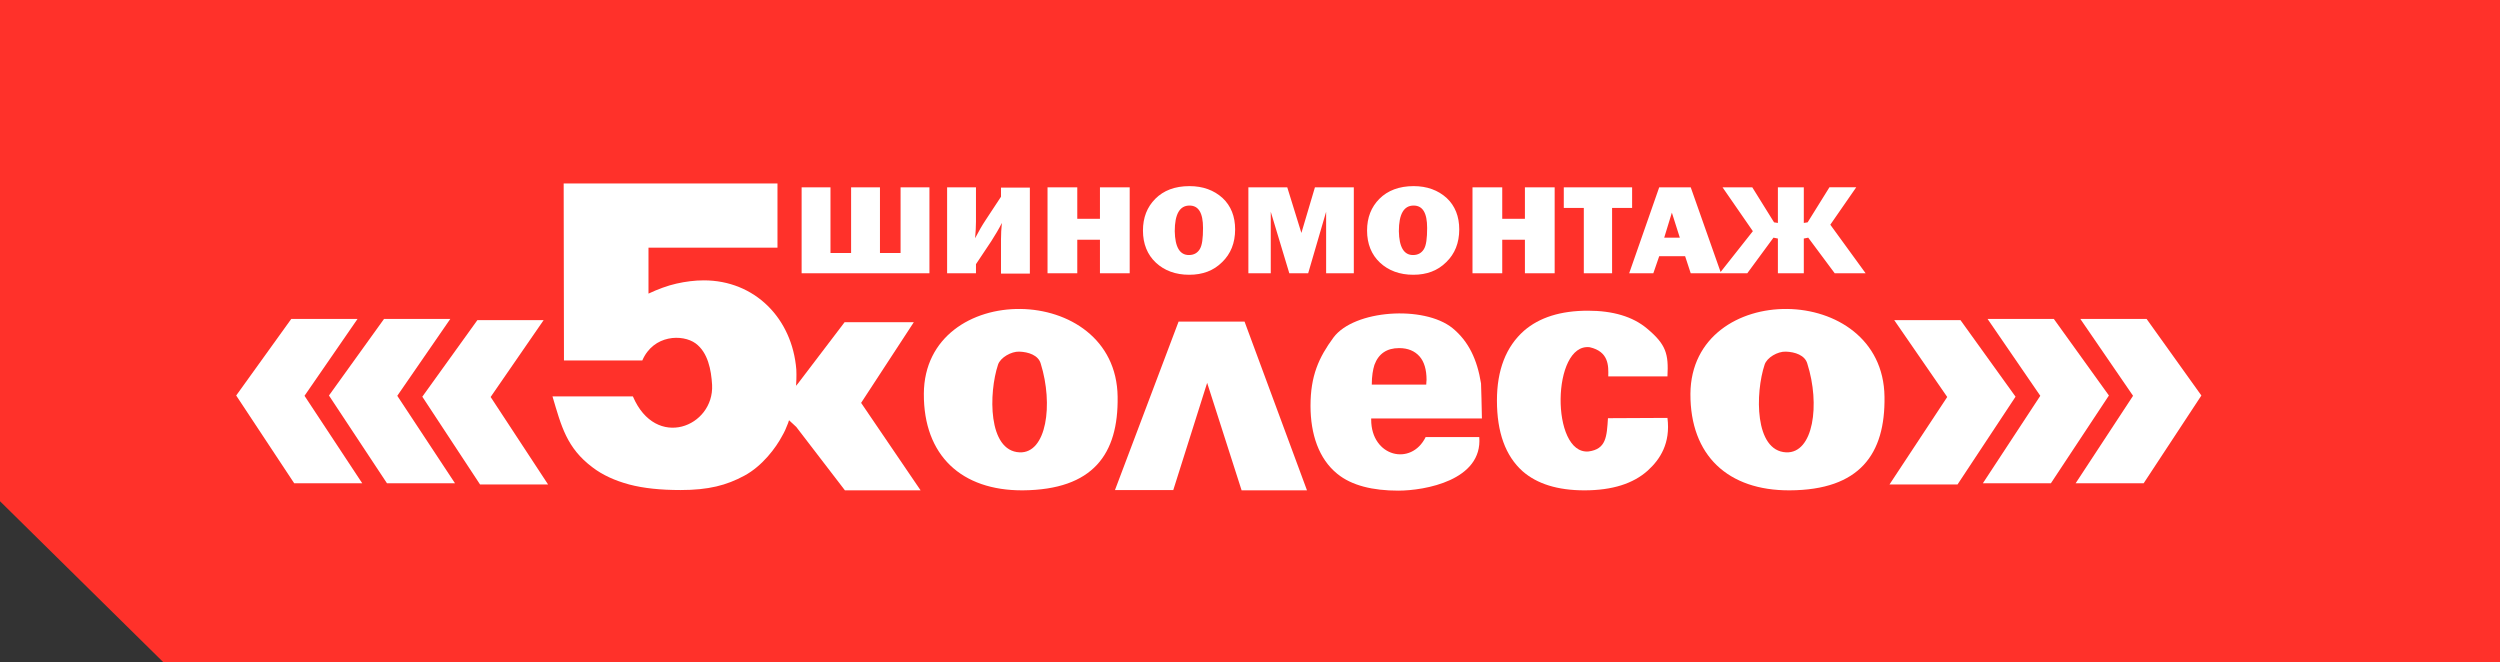 <?xml version="1.0" encoding="utf-8"?>
<!-- Generator: Adobe Illustrator 19.0.0, SVG Export Plug-In . SVG Version: 6.00 Build 0)  -->
<svg version="1.1" id="Layer_1" xmlns="http://www.w3.org/2000/svg" xmlns:xlink="http://www.w3.org/1999/xlink" x="0px" y="0px"
	 viewBox="0 0 848.9 224.8" style="enable-background:new 0 0 848.9 224.8;" xml:space="preserve">
<rect x="0" y="0" width="848.9" height="224.8" fill="#333333" stroke="none"/>
<style type="text/css">
	.st0{fill:#FF312A;}
	.st1{fill-rule:evenodd;clip-rule:evenodd;fill:#FFFFFF;}
	.st2{fill:#FFFFFF;}
	.st3{display:none;fill:#FFFFFF;}
</style>
<polygon class="st0" points="848.9,224.8 55.4,224.8 0,170.2 0,0 848.9,0 "/>
<g>
	<g>
		<polygon class="st1" points="643.2,108.7 665.7,108.7 684.4,134.7 664.7,164.5 641.6,164.5 661.2,134.8 643.2,108.7 		"/>
		<polygon class="st1" points="674.9,108.3 697.4,108.3 716.1,134.3 696.4,164.1 673.3,164.1 692.8,134.4 674.9,108.3 		"/>
		<polygon class="st1" points="706.4,108.3 728.9,108.3 747.5,134.3 727.9,164.1 704.8,164.1 724.3,134.4 706.4,108.3 		"/>
		<polygon class="st1" points="184.6,108.7 162.1,108.7 143.4,134.7 163,164.5 186.1,164.5 166.6,134.8 184.6,108.7 		"/>
		<polygon class="st1" points="152.9,108.3 130.4,108.3 111.7,134.3 131.4,164.1 154.5,164.1 134.9,134.4 152.9,108.3 		"/>
		<polygon class="st1" points="121.4,108.3 98.9,108.3 80.2,134.3 99.9,164.1 123,164.1 103.4,134.4 121.4,108.3 		"/>
	</g>
	<polygon class="st2" points="378.6,166.4 400.2,109.2 422.6,109.2 443.8,166.5 421.6,166.5 409.9,130 398.4,166.4 378.6,166.4 	"/>
	<path class="st2" d="M574,133.7c-0.1,21,12.8,32.9,33.7,32.8c23.8-0.1,32.5-12.3,32.2-31.8C639.4,95.4,574.3,94.9,574,133.7z
		 M606.5,153.6c-10.8-0.5-10.5-20.2-7.3-29.8c0.8-2.4,4.4-4.5,7.2-4.4c3.1,0.1,6.5,1.2,7.3,4.1C618.1,137.3,615.8,154,606.5,153.6z"
		/>
	<path class="st2" d="M566.2,127.8h-20.1c0.1-3.6,0.2-8.4-6.3-9.9c-12.9-1.5-13.3,36.5-0.4,35.4c6-0.8,6.2-5,6.6-11.3l20.2-0.1
		c1.1,8.6-2.5,14.1-6.7,17.9c-4.9,4.4-12,6.7-21.5,6.7c-9.1,0-16.1-2.2-21-6.5c-5.8-5.2-8.7-13.2-8.7-24c0-10.4,3.1-18.3,9.2-23.7
		c5.2-4.5,12.4-6.8,21.7-6.8c8.5,0,15.2,2,20,6C565.8,117,566.6,120.2,566.2,127.8L566.2,127.8z"/>
	<path class="st2" d="M313.7,133.7c-0.1,21,12.8,32.9,33.6,32.8c23.9-0.2,32.5-12.3,32.2-31.8C379,95.4,313.9,94.9,313.7,133.7z
		 M346.2,153.6c-10.8-0.5-10.5-20.2-7.3-29.8c0.8-2.4,4.5-4.5,7.2-4.4c3.1,0.1,6.5,1.2,7.3,4.1C357.7,137.3,355.4,154,346.2,153.6z"
		/>
	<polygon class="st2" points="267.7,133.9 266.1,141 270.4,145 286.9,166.5 312.6,166.5 292.4,136.8 310.3,109.4 286.8,109.4 
		270.9,130.3 	"/>
	<path class="st2" d="M270.4,125.5c-1.4-17.5-14.2-30.3-31.4-30.3c-3.1,0-6.2,0.4-9.3,1.1c-3.1,0.7-6.3,1.9-9.5,3.4l0-15.6H264V62.3
		h-72.6l0.1,60.1l26.6,0c3.8-8.8,13.7-9,18.1-5.8c4.2,3.1,5.3,9,5.6,14.1c0.7,14.2-19.1,22.2-26.9,3.9l-27.3,0
		c3,10.1,4.8,17.5,13.6,24.1c3.4,2.6,7.6,4.5,12.4,5.8c4.9,1.3,10.7,1.9,17.5,1.9c9.5,0,15.6-1.6,21.7-4.9
		c6.1-3.3,10.7-9.5,12.8-13.5C268.4,143.3,270.8,134.1,270.4,125.5L270.4,125.5z"/>
	<path class="st2" d="M503.2,142.1h-37.6c0,7.7,0-0.8,0,0.4c0,12.6,13.6,15.9,18.5,5.9l18.2,0c1.2,14.7-18.5,18.2-27.5,18.2
		c-8.6,0-15.8-1.7-20.7-5.7c-6.3-5.1-9.1-13.5-9.1-23.1c0-10.2,2.8-16.4,7.8-23.2c7-9.4,30.7-11,40.4-3.2c5.5,4.5,8.4,10.7,9.7,18.8
		C503,132,503.1,137.8,503.2,142.1L503.2,142.1z M484.3,130.5c0-0.7,0.1-1.2,0.1-1.5c0-3.5-0.8-6.2-2.4-8c-1.6-1.8-3.9-2.8-6.9-2.8
		c-4.2,0-7,1.9-8.4,5.7c-0.5,1.6-0.9,3.8-0.9,6.7H484.3L484.3,130.5z"/>
	<path class="st3" d="M272.4,92.1V63h9.8v22.3h7V63h9.8v22.3h7V63h9.8v29.2H272.4L272.4,92.1z M331.6,89.1v3.1h-9.8V63h9.8v11.7
		c0,1.6-0.1,3.4-0.3,5.6c1.2-2.3,2.4-4.4,3.6-6.2l5.2-7.9V63h9.8v29.2h-9.8V80.5c0-1.7,0.1-3.5,0.3-5.5c-1,2-2.2,4-3.6,6.2
		L331.6,89.1L331.6,89.1z M383.8,63v29.2h-10.1V80.8H366v11.4h-10.1V63H366v10.7h7.7V63H383.8L383.8,63z M404,92.6
		c-4.6,0-8.4-1.4-11.3-4.1c-2.9-2.7-4.4-6.4-4.4-10.9c0-4.4,1.4-8,4.2-10.8c2.8-2.8,6.6-4.3,11.6-4.3c4.6,0,8.3,1.4,11.2,4
		c2.9,2.7,4.3,6.3,4.3,10.7c0,4.6-1.5,8.3-4.4,11.1C412.3,91.2,408.6,92.6,404,92.6L404,92.6z M404,86c1.7,0,2.9-0.7,3.7-2
		c0.8-1.3,1.1-3.7,1.1-7.2c0-5.1-1.5-7.6-4.6-7.6c-3.3,0-5,2.9-5,8.7C399.2,83.2,400.8,86,404,86L404,86z M459.9,63v29.2h-9.4V71.3
		l-6.1,20.9H438l-6.3-20.9v20.9h-7.6V63h13.2l4.8,15.5l4.6-15.5H459.9L459.9,63z M480.1,92.6c-4.6,0-8.4-1.4-11.3-4.1
		c-2.9-2.7-4.4-6.4-4.4-10.9c0-4.4,1.4-8,4.2-10.8c2.8-2.8,6.7-4.3,11.6-4.3c4.6,0,8.3,1.4,11.2,4c2.9,2.7,4.3,6.3,4.3,10.7
		c0,4.6-1.5,8.3-4.4,11.1C488.4,91.2,484.7,92.6,480.1,92.6L480.1,92.6z M480,86c1.7,0,2.9-0.7,3.7-2c0.8-1.3,1.1-3.7,1.1-7.2
		c0-5.1-1.5-7.6-4.6-7.6c-3.3,0-5,2.9-5,8.7C475.3,83.2,476.9,86,480,86L480,86z M528.1,63v29.2H518V80.8h-7.7v11.4h-10.1V63h10.1
		v10.7h7.7V63H528.1L528.1,63z M547.6,69.9v22.2H538V69.9h-6.8v-7h23.2v7H547.6L547.6,69.9z M574.3,92.1l-1.9-5.8h-8.8l-2,5.8h-8.2
		L563.6,63h10.7l10.3,29.2H574.3L574.3,92.1z M565.3,80h5.3l-2.7-8.5L565.3,80L565.3,80z M621.7,75.6l12,16.5h-10.4l-9-12.1
		l-1.5,0.3v11.8H604V80.3l-1.5-0.3l-8.9,12.1h-9.4l11.3-14.3L585.2,63h10.1l7.4,11.9L604,75V63h8.8V75l1.3-0.2l7.4-11.9h9.1
		L621.7,75.6L621.7,75.6z"/>
</g>
<path class="st2" d="M272.2,92.8V63.6h9.8v22.3h7V63.6h9.8v22.3h7V63.6h9.8v29.2H272.2L272.2,92.8z M331.4,89.7v3.1h-9.8V63.6h9.8
	v11.7c0,1.6-0.1,3.4-0.3,5.6c1.2-2.3,2.4-4.4,3.6-6.2l5.2-7.9v-3.1h9.8v29.2h-9.8V81.2c0-1.7,0.1-3.5,0.3-5.5c-1,2-2.2,4-3.6,6.2
	L331.4,89.7L331.4,89.7z M383.6,63.6v29.2h-10.1V81.4h-7.7v11.4h-10.1V63.6h10.1v10.7h7.7V63.6H383.6L383.6,63.6z M403.8,93.3
	c-4.6,0-8.4-1.4-11.3-4.1c-2.9-2.7-4.4-6.4-4.4-10.9c0-4.4,1.4-8,4.2-10.8c2.8-2.8,6.6-4.3,11.6-4.3c4.6,0,8.3,1.4,11.2,4
	c2.9,2.7,4.3,6.3,4.3,10.7c0,4.6-1.5,8.3-4.4,11.1C412.1,91.9,408.4,93.3,403.8,93.3L403.8,93.3z M403.7,86.6c1.7,0,2.9-0.7,3.7-2
	c0.8-1.3,1.1-3.7,1.1-7.2c0-5.1-1.5-7.6-4.6-7.6c-3.3,0-5,2.9-5,8.7C399,83.9,400.6,86.6,403.7,86.6L403.7,86.6z M459.7,63.6v29.2
	h-9.4V71.9l-6.1,20.9h-6.4l-6.3-20.9v20.9h-7.6V63.6h13.2l4.8,15.5l4.6-15.5H459.7L459.7,63.6z M479.9,93.3c-4.6,0-8.4-1.4-11.3-4.1
	c-2.9-2.7-4.4-6.4-4.4-10.9c0-4.4,1.4-8,4.2-10.8c2.8-2.8,6.7-4.3,11.6-4.3c4.6,0,8.3,1.4,11.2,4c2.9,2.7,4.3,6.3,4.3,10.7
	c0,4.6-1.5,8.3-4.4,11.1C488.2,91.9,484.5,93.3,479.9,93.3L479.9,93.3z M479.8,86.6c1.7,0,2.9-0.7,3.7-2c0.8-1.3,1.1-3.7,1.1-7.2
	c0-5.1-1.5-7.6-4.6-7.6c-3.3,0-5,2.9-5,8.7C475.1,83.9,476.7,86.6,479.8,86.6L479.8,86.6z M527.9,63.6v29.2h-10.1V81.4h-7.7v11.4
	H500V63.6h10.1v10.7h7.7V63.6H527.9L527.9,63.6z M547.4,70.6v22.2h-9.6V70.6H531v-7h23.2v7H547.4L547.4,70.6z M574.1,92.8l-1.9-5.8
	h-8.8l-2,5.8h-8.2l10.2-29.2h10.7l10.3,29.2H574.1L574.1,92.8z M565.1,80.7h5.3l-2.7-8.5L565.1,80.7L565.1,80.7z M621.5,76.3
	l12,16.5H623l-9-12.1l-1.5,0.3v11.8h-8.8V81l-1.5-0.3l-8.9,12.1h-9.4l11.3-14.3l-10.3-14.9H595l7.4,11.9l1.3,0.2V63.6h8.8v12.1
	l1.3-0.2l7.4-11.9h9.1L621.5,76.3L621.5,76.3z"/>
</svg>
